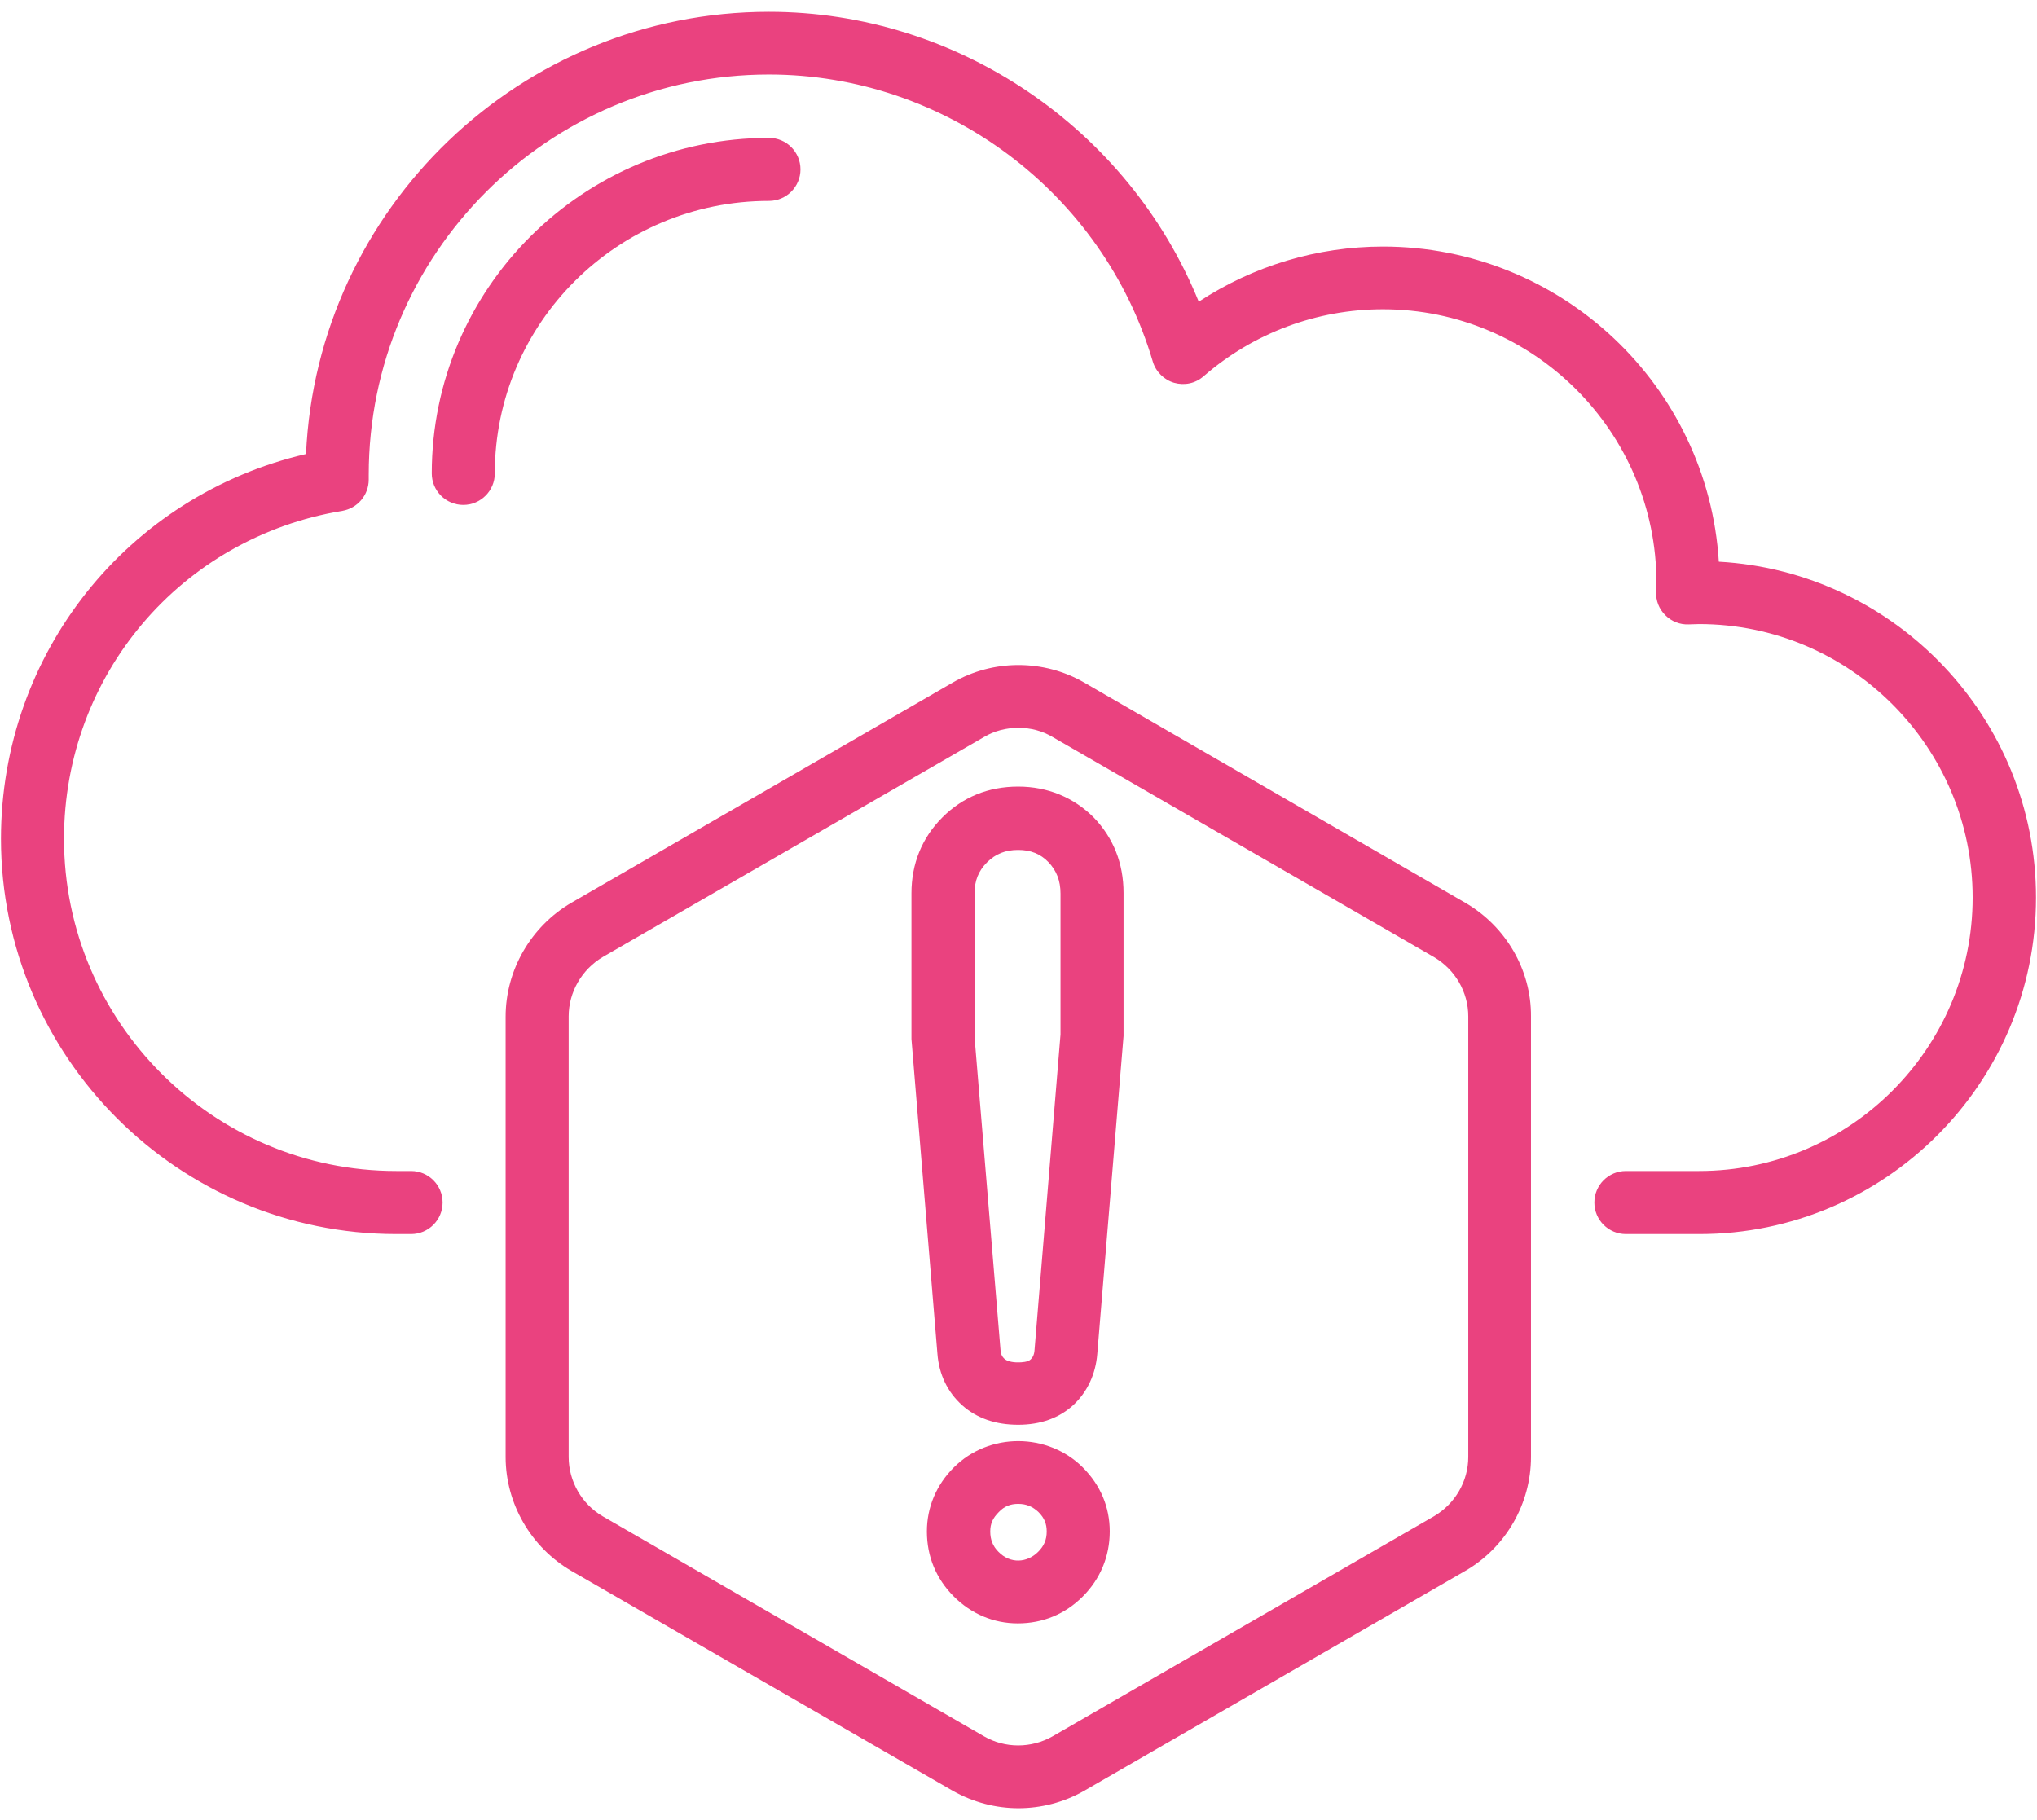 <svg width="94" height="84" viewBox="0 0 94 84" fill="none" xmlns="http://www.w3.org/2000/svg">
<path d="M67.62 41.667L50.029 31.5C48.165 30.424 45.832 30.424 43.968 31.5L26.362 41.667C24.499 42.758 23.332 44.773 23.332 46.924V67.243C23.332 69.394 24.499 71.409 26.362 72.5L43.968 82.652C44.908 83.182 45.953 83.455 46.999 83.455C48.044 83.455 49.105 83.182 50.029 82.652L67.62 72.5C69.499 71.409 70.65 69.394 70.65 67.243V46.909C70.665 44.773 69.499 42.758 67.62 41.667ZM67.756 67.243C67.756 68.364 67.15 69.409 66.165 69.985L48.575 80.136C47.59 80.697 46.377 80.697 45.408 80.136L27.817 69.985C26.847 69.424 26.241 68.364 26.241 67.243V46.909C26.241 45.788 26.847 44.743 27.817 44.167L45.408 34.015C45.893 33.727 46.438 33.591 46.999 33.591C47.559 33.591 48.09 33.727 48.575 34.015L66.165 44.167C67.15 44.743 67.756 45.788 67.756 46.909V67.243Z" fill="#EA427F"/>
<path d="M46.985 36.303C45.606 36.303 44.424 36.788 43.485 37.727C42.545 38.667 42.06 39.864 42.06 41.227V47.955L43.258 62.485C43.333 63.44 43.727 64.258 44.409 64.864C45.076 65.455 45.939 65.758 46.985 65.758C48.03 65.758 48.894 65.44 49.545 64.834C50.182 64.228 50.56 63.424 50.636 62.485L51.848 47.818V41.212C51.848 39.849 51.379 38.667 50.47 37.727C49.545 36.803 48.348 36.303 46.985 36.303ZM47.742 62.288C47.727 62.561 47.636 62.667 47.56 62.743C47.439 62.864 47.151 62.879 46.985 62.879C46.682 62.879 46.47 62.818 46.348 62.712C46.273 62.637 46.182 62.546 46.167 62.273L44.97 47.849V41.243C44.97 40.652 45.151 40.197 45.545 39.803C45.939 39.409 46.394 39.227 46.985 39.227C47.561 39.227 48.015 39.409 48.379 39.788C48.758 40.182 48.939 40.652 48.939 41.243V47.743L47.742 62.288Z" fill="#EA427F"/>
<path d="M44.014 67.727C43.211 68.53 42.772 69.561 42.772 70.682C42.772 71.833 43.196 72.864 44.014 73.682C44.817 74.485 45.847 74.924 46.968 74.924C48.12 74.924 49.15 74.5 49.968 73.682C50.772 72.879 51.211 71.833 51.211 70.682C51.211 69.561 50.787 68.545 49.968 67.727C48.362 66.121 45.65 66.091 44.014 67.727ZM47.908 71.621C47.393 72.136 46.62 72.182 46.075 71.621C45.817 71.364 45.696 71.061 45.696 70.682C45.696 70.318 45.817 70.061 46.09 69.788C46.347 69.515 46.635 69.409 46.984 69.409C47.362 69.409 47.65 69.53 47.923 69.788C48.196 70.061 48.302 70.333 48.302 70.682C48.302 71.061 48.181 71.348 47.908 71.621Z" fill="#EA427F"/>
<path d="M35.484 9.273C36.288 9.273 36.939 8.621 36.939 7.818C36.939 7.015 36.288 6.364 35.484 6.364C26.909 6.364 19.924 13.303 19.924 21.849C19.924 22.652 20.575 23.303 21.378 23.303C22.181 23.303 22.833 22.652 22.833 21.849C22.833 14.909 28.5 9.273 35.484 9.273Z" fill="#EA427F"/>
<path d="M79.318 25.924C78.818 17.818 72.06 11.379 63.818 11.379C60.787 11.379 57.833 12.273 55.318 13.924C52.075 5.939 44.196 0.545 35.484 0.545C24.015 0.545 14.636 9.621 14.121 20.954C5.893 22.864 0.045 30.151 0.045 38.712C0.045 48.773 8.227 56.955 18.287 56.955H18.969C19.772 56.955 20.424 56.303 20.424 55.5C20.424 54.697 19.772 54.045 18.969 54.045H18.287C9.833 54.045 2.954 47.167 2.954 38.712C2.954 31.167 8.348 24.803 15.803 23.576C16.5 23.454 17.015 22.848 17.015 22.136V21.909C17.015 11.727 25.302 3.439 35.484 3.439C43.621 3.439 50.893 8.879 53.196 16.682C53.333 17.151 53.712 17.53 54.181 17.667C54.666 17.803 55.166 17.697 55.545 17.364C57.848 15.364 60.772 14.273 63.818 14.273C70.772 14.273 76.439 19.939 76.439 26.894L76.424 27.318C76.409 27.727 76.56 28.106 76.848 28.394C77.136 28.682 77.515 28.833 77.924 28.818C78.09 28.818 78.242 28.803 78.409 28.803C85.363 28.803 91.03 34.47 91.03 41.424C91.03 48.379 85.363 54.045 78.409 54.045H75.03C74.227 54.045 73.575 54.697 73.575 55.5C73.575 56.303 74.227 56.955 75.03 56.955H78.424C86.984 56.955 93.954 49.985 93.954 41.424C93.954 33.167 87.469 26.379 79.318 25.924Z" fill="#EA427F"/>
</svg>
